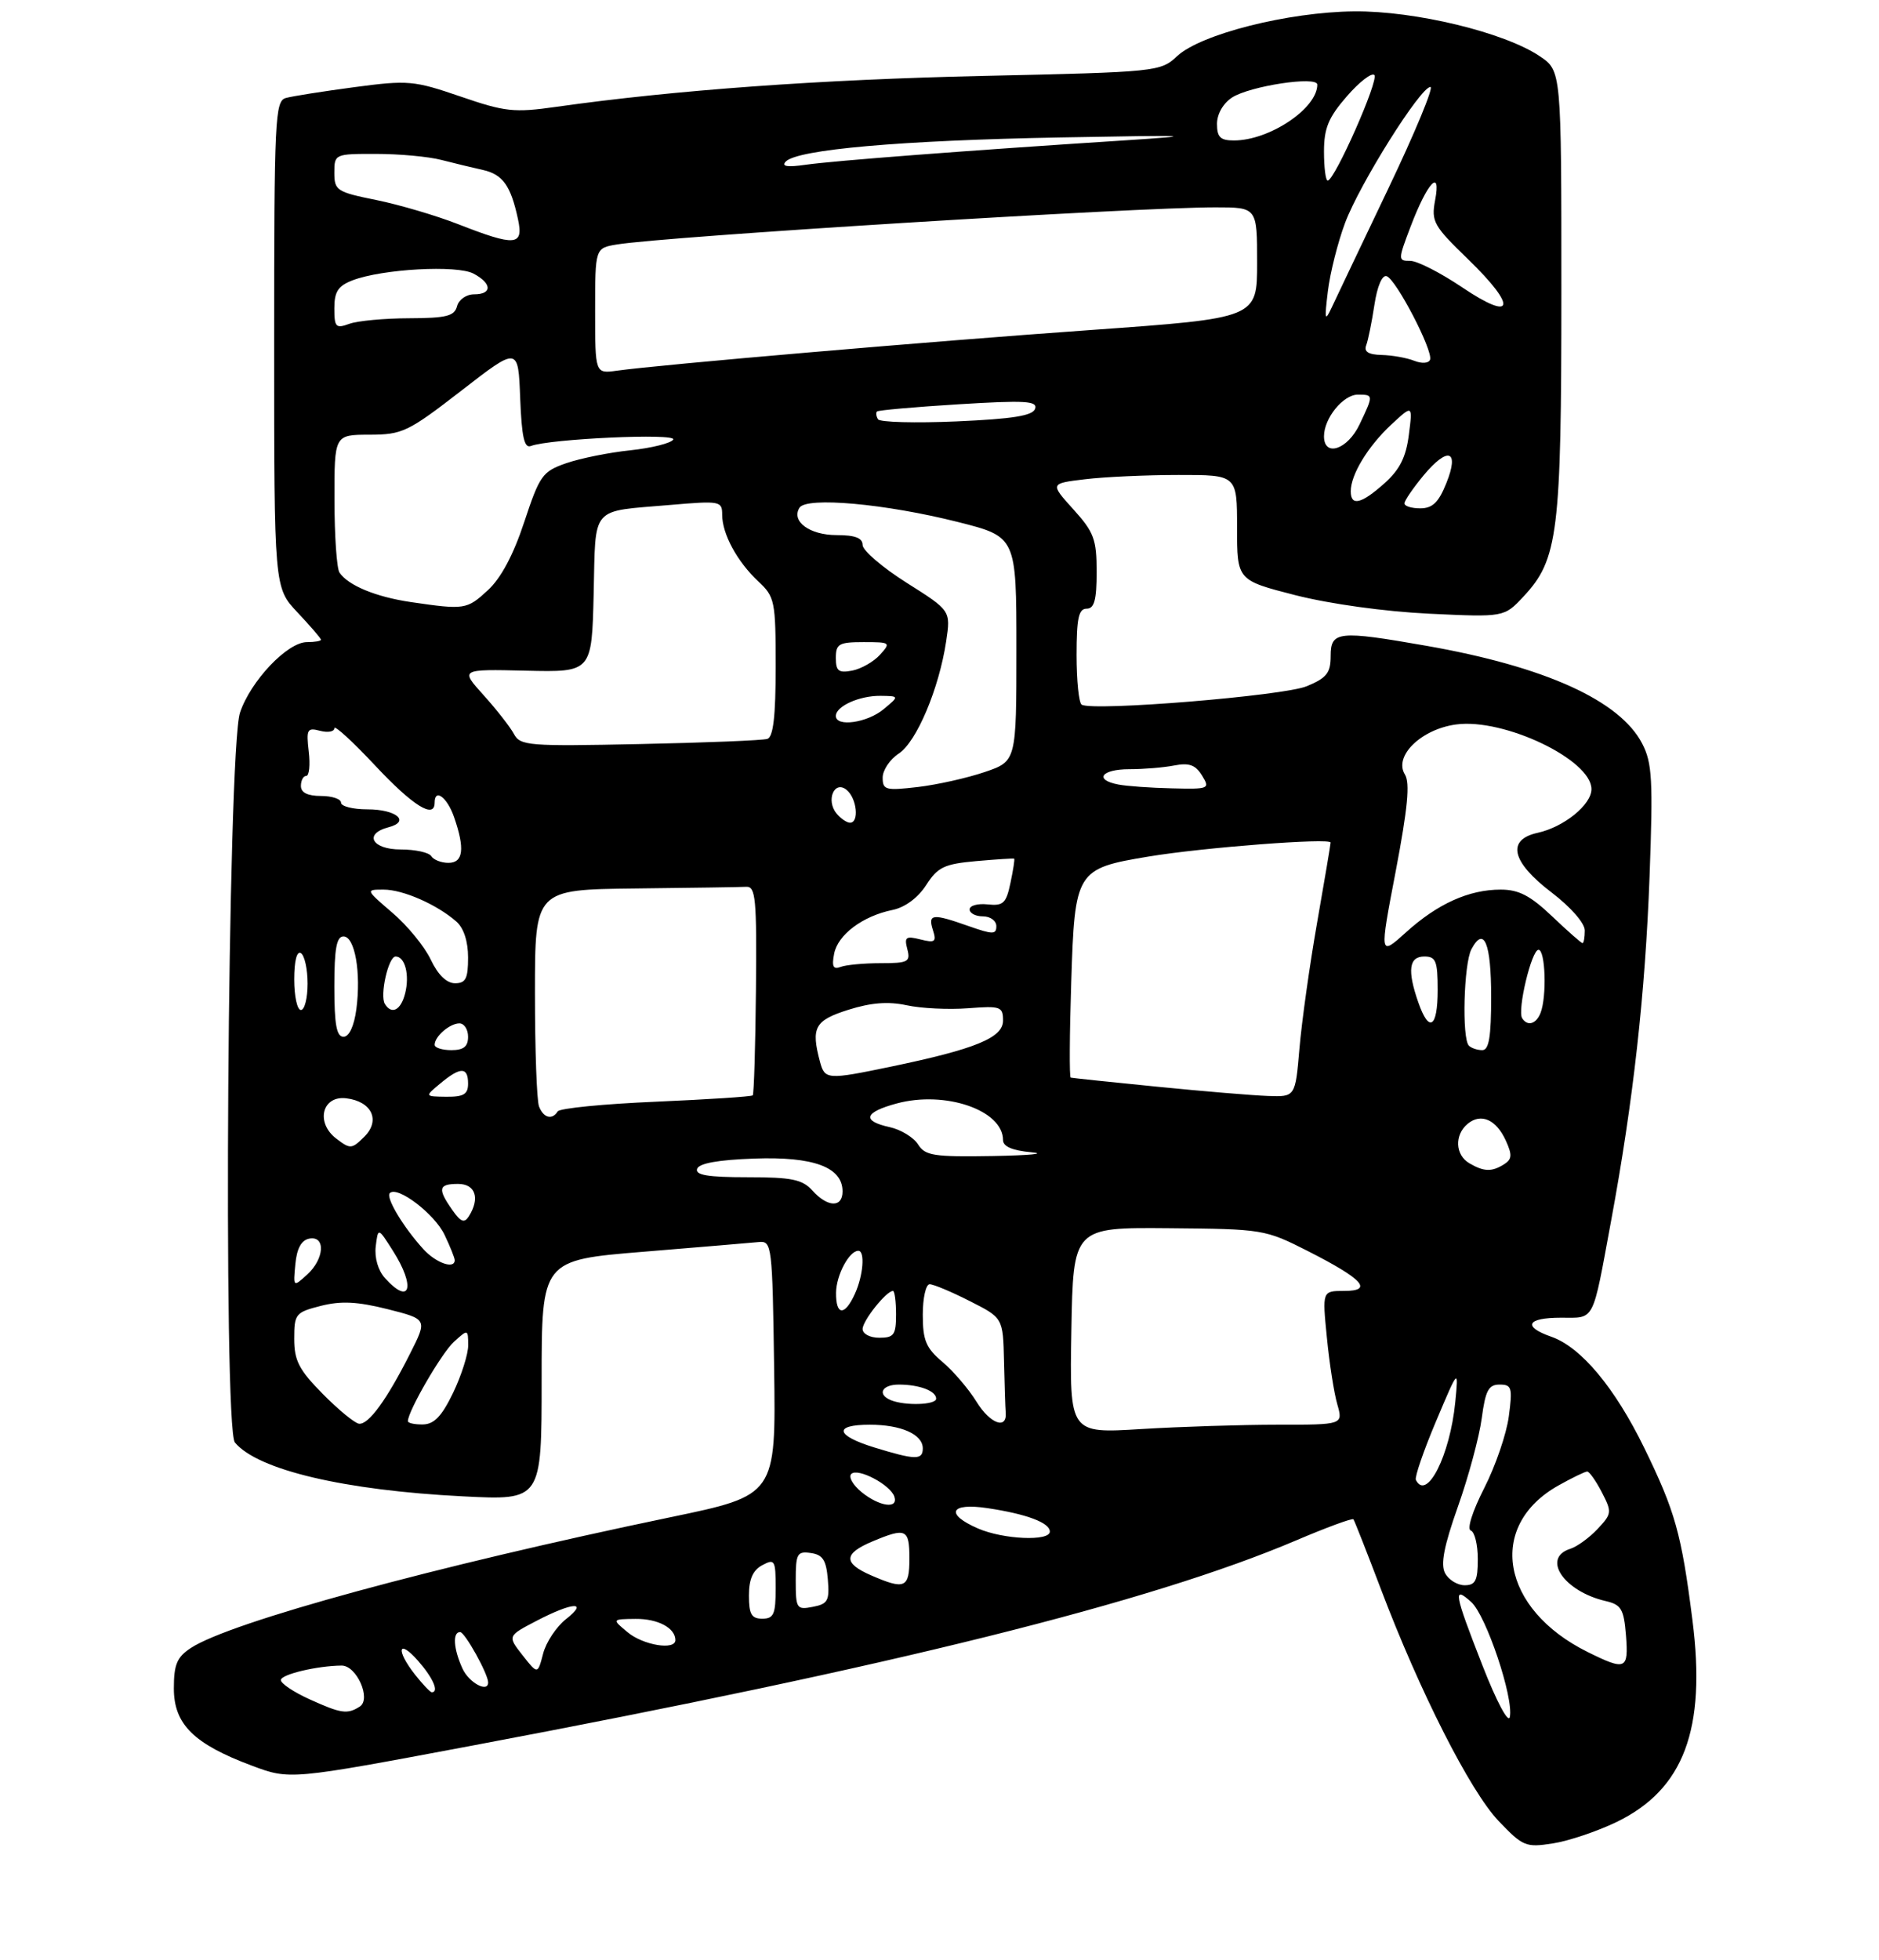 <?xml version="1.0" encoding="UTF-8" standalone="no"?>
<!DOCTYPE svg PUBLIC "-//W3C//DTD SVG 1.1//EN" "http://www.w3.org/Graphics/SVG/1.1/DTD/svg11.dtd" >
<svg xmlns="http://www.w3.org/2000/svg" xmlns:xlink="http://www.w3.org/1999/xlink" version="1.1" viewBox="0 0 281 293">
 <g >
 <path fill="currentColor"
d=" M 241.77 272.39 C 251.81 267.52 255.18 258.55 253.10 242.21 C 251.46 229.29 250.52 225.95 245.91 216.50 C 241.50 207.46 236.44 201.40 232.00 199.85 C 227.65 198.33 228.32 197.00 233.43 197.00 C 238.57 197.00 238.09 197.94 240.94 182.50 C 244.25 164.63 246.04 148.56 246.69 130.99 C 247.22 116.61 247.08 114.05 245.59 111.18 C 242.26 104.73 231.04 99.65 213.26 96.54 C 200.15 94.24 199.00 94.37 199.00 98.05 C 199.00 100.60 198.42 101.35 195.43 102.59 C 191.99 104.03 163.41 106.37 161.76 105.35 C 161.34 105.09 161.00 101.76 161.00 97.94 C 161.00 92.44 161.31 91.00 162.50 91.00 C 163.65 91.00 164.00 89.72 164.00 85.50 C 164.00 80.63 163.61 79.57 160.51 76.14 C 157.02 72.28 157.02 72.28 162.26 71.65 C 165.14 71.30 171.44 71.01 176.25 71.01 C 185.00 71.00 185.00 71.00 185.00 78.88 C 185.00 86.75 185.00 86.75 193.75 88.99 C 198.92 90.30 207.09 91.43 213.72 91.75 C 224.94 92.28 224.94 92.28 227.83 89.19 C 233.02 83.63 233.50 79.75 233.50 43.54 C 233.50 10.58 233.50 10.58 230.27 8.41 C 224.99 4.84 211.60 1.61 202.50 1.70 C 192.62 1.80 179.58 5.10 176.04 8.39 C 173.54 10.72 173.10 10.77 147.00 11.35 C 122.64 11.89 100.86 13.47 83.21 15.97 C 76.87 16.87 75.56 16.73 68.87 14.43 C 61.89 12.04 61.05 11.96 53.00 13.03 C 48.33 13.65 43.71 14.38 42.75 14.65 C 41.12 15.10 41.00 17.72 41.00 51.50 C 41.00 87.86 41.00 87.86 44.50 91.57 C 46.42 93.61 48.00 95.44 48.00 95.64 C 48.00 95.84 47.06 96.00 45.90 96.00 C 42.98 96.00 37.47 101.81 35.89 106.55 C 34.04 112.14 33.33 213.49 35.13 215.66 C 38.54 219.76 51.50 222.82 69.25 223.71 C 81.00 224.31 81.00 224.31 81.00 206.35 C 81.00 188.39 81.00 188.39 96.25 187.14 C 104.64 186.45 112.40 185.80 113.50 185.69 C 115.43 185.51 115.51 186.18 115.77 204.53 C 116.04 223.55 116.04 223.55 100.27 226.83 C 65.00 234.17 34.49 242.48 28.54 246.38 C 26.46 247.75 26.00 248.84 26.00 252.43 C 26.00 257.78 28.98 260.73 37.66 263.97 C 43.35 266.10 43.35 266.10 70.43 261.01 C 133.54 249.14 172.03 239.56 193.80 230.31 C 198.37 228.36 202.24 226.94 202.40 227.14 C 202.56 227.34 204.39 232.00 206.48 237.50 C 212.32 252.92 219.85 267.76 224.09 272.22 C 227.74 276.05 228.17 276.23 232.22 275.60 C 234.57 275.24 238.87 273.79 241.77 272.39 Z  M 221.70 249.00 C 217.43 238.07 217.25 237.01 220.03 239.52 C 222.26 241.54 226.39 253.85 225.79 256.70 C 225.58 257.72 223.80 254.38 221.70 249.00 Z  M 46.25 254.03 C 43.91 252.97 42.00 251.68 42.00 251.18 C 42.00 250.33 47.42 249.04 51.09 249.01 C 53.34 249.00 55.56 254.03 53.80 255.14 C 51.94 256.33 51.01 256.19 46.25 254.03 Z  M 62.07 250.37 C 59.15 246.65 59.54 244.91 62.53 248.31 C 64.76 250.84 65.70 253.00 64.57 253.00 C 64.34 253.00 63.21 251.81 62.07 250.37 Z  M 69.16 249.45 C 67.81 246.49 67.65 244.00 68.81 244.00 C 69.52 244.00 73.00 250.26 73.00 251.53 C 73.00 253.13 70.12 251.57 69.16 249.45 Z  M 78.15 247.47 C 75.89 244.59 75.89 244.59 80.20 242.34 C 85.62 239.51 88.10 239.35 84.65 242.06 C 83.20 243.20 81.66 245.52 81.22 247.23 C 80.41 250.34 80.41 250.34 78.15 247.47 Z  M 237.43 246.98 C 224.47 240.57 222.28 228.14 233.05 222.09 C 235.10 220.94 237.04 220.00 237.36 220.00 C 237.68 220.00 238.67 221.40 239.55 223.10 C 241.08 226.06 241.05 226.31 238.92 228.58 C 237.69 229.89 235.85 231.23 234.84 231.55 C 230.49 232.93 233.88 237.93 240.15 239.37 C 242.46 239.91 242.84 240.57 243.16 244.49 C 243.56 249.62 243.14 249.81 237.43 246.98 Z  M 93.86 244.03 C 91.50 242.07 91.50 242.07 95.05 242.03 C 98.39 242.00 101.00 243.39 101.00 245.20 C 101.00 246.76 96.19 245.97 93.86 244.03 Z  M 112.00 238.54 C 112.00 236.09 112.59 234.75 114.00 234.00 C 115.86 233.00 116.00 233.24 116.00 237.46 C 116.00 241.33 115.71 242.00 114.00 242.00 C 112.38 242.00 112.00 241.33 112.00 238.54 Z  M 119.00 236.29 C 119.00 232.27 119.21 231.89 121.25 232.18 C 123.04 232.43 123.56 233.24 123.80 236.12 C 124.07 239.32 123.80 239.80 121.55 240.23 C 119.13 240.70 119.00 240.50 119.00 236.29 Z  M 130.25 235.51 C 126.08 233.70 126.14 232.26 130.47 230.45 C 135.50 228.34 136.00 228.57 136.00 233.00 C 136.00 237.43 135.33 237.72 130.25 235.51 Z  M 216.11 235.20 C 215.41 233.89 215.93 231.17 218.03 225.24 C 219.62 220.75 221.22 214.81 221.59 212.04 C 222.14 207.88 222.61 207.00 224.26 207.00 C 226.08 207.00 226.21 207.45 225.64 211.75 C 225.30 214.36 223.64 219.19 221.96 222.48 C 220.20 225.93 219.35 228.62 219.95 228.82 C 220.53 229.01 221.00 230.93 221.00 233.08 C 221.00 236.31 220.65 237.00 219.04 237.00 C 217.95 237.00 216.64 236.19 216.11 235.20 Z  M 146.25 228.51 C 141.28 226.35 142.07 224.63 147.66 225.47 C 153.53 226.35 157.00 227.65 157.00 228.98 C 157.00 230.46 150.05 230.16 146.25 228.51 Z  M 128.86 223.09 C 127.56 222.03 126.86 220.81 127.31 220.36 C 128.27 219.40 133.16 221.97 133.75 223.75 C 134.38 225.64 131.53 225.25 128.86 223.09 Z  M 211.74 221.25 C 211.54 220.84 212.89 216.90 214.75 212.50 C 218.13 204.50 218.13 204.50 217.63 209.64 C 216.84 217.61 213.36 224.49 211.74 221.25 Z  M 130.75 216.40 C 124.93 214.61 124.60 213.00 130.07 213.00 C 134.77 213.00 138.00 214.44 138.00 216.54 C 138.00 218.31 136.90 218.29 130.75 216.40 Z  M 160.22 198.90 C 160.50 183.50 160.50 183.50 174.79 183.62 C 188.86 183.74 189.19 183.80 195.55 187.02 C 203.84 191.23 205.45 193.00 200.99 193.00 C 197.74 193.00 197.74 193.00 198.43 199.95 C 198.80 203.77 199.50 208.27 199.99 209.95 C 200.86 213.00 200.86 213.00 191.09 213.00 C 185.71 213.00 176.50 213.29 170.63 213.65 C 159.95 214.31 159.95 214.31 160.22 198.90 Z  M 48.25 208.38 C 44.71 204.79 44.00 203.42 44.00 200.16 C 44.00 196.43 44.19 196.20 47.99 195.23 C 51.00 194.47 53.44 194.59 57.95 195.72 C 63.92 197.23 63.92 197.23 61.33 202.36 C 57.84 209.28 55.11 213.03 53.68 212.85 C 53.03 212.76 50.59 210.75 48.25 208.38 Z  M 61.00 212.47 C 61.00 210.97 66.06 202.25 67.89 200.60 C 69.98 198.71 70.00 198.71 70.02 201.10 C 70.03 202.42 69.01 205.62 67.77 208.21 C 66.08 211.72 64.93 212.93 63.25 212.96 C 62.01 212.98 61.00 212.76 61.00 212.47 Z  M 146.05 209.59 C 144.86 207.66 142.56 204.97 140.94 203.61 C 138.48 201.53 138.00 200.39 138.00 196.56 C 138.00 194.05 138.46 192.00 139.03 192.00 C 139.60 192.00 142.30 193.13 145.03 194.52 C 150.00 197.03 150.00 197.03 150.15 203.52 C 150.23 207.08 150.34 210.53 150.40 211.17 C 150.62 213.79 148.08 212.87 146.05 209.59 Z  M 133.25 209.34 C 131.13 208.48 131.87 207.00 134.42 207.00 C 137.48 207.00 140.00 207.95 140.00 209.11 C 140.00 210.04 135.39 210.20 133.25 209.34 Z  M 129.00 198.69 C 129.00 197.45 132.55 193.00 133.54 193.00 C 133.79 193.00 134.00 194.57 134.00 196.50 C 134.00 199.57 133.69 200.00 131.50 200.00 C 130.10 200.00 129.00 199.42 129.00 198.69 Z  M 125.03 193.25 C 125.06 190.63 127.00 187.00 128.36 187.00 C 129.39 187.00 129.10 190.70 127.84 193.45 C 126.32 196.79 124.99 196.70 125.03 193.25 Z  M 57.58 191.09 C 56.54 189.94 55.99 188.04 56.19 186.34 C 56.54 183.50 56.54 183.50 58.76 187.00 C 62.19 192.39 61.36 195.27 57.58 191.09 Z  M 44.17 188.99 C 44.39 186.64 45.07 185.41 46.25 185.18 C 48.73 184.71 48.52 188.22 45.92 190.57 C 43.85 192.45 43.84 192.44 44.17 188.99 Z  M 63.31 186.75 C 60.28 183.42 57.65 179.02 58.30 178.37 C 59.43 177.24 65.00 181.49 66.48 184.61 C 67.32 186.36 68.00 188.07 68.00 188.40 C 68.00 189.81 65.19 188.82 63.31 186.75 Z  M 67.63 180.88 C 65.41 177.72 65.57 177.00 68.50 177.00 C 71.11 177.00 71.82 179.15 70.11 181.85 C 69.44 182.91 68.90 182.70 67.63 180.88 Z  M 121.50 178.00 C 119.98 176.32 118.42 176.00 111.76 176.00 C 105.86 176.00 103.94 175.68 104.25 174.75 C 104.52 173.92 107.40 173.40 112.80 173.21 C 121.68 172.89 126.00 174.50 126.00 178.12 C 126.00 180.58 123.78 180.52 121.50 178.00 Z  M 219.75 173.92 C 217.61 172.67 217.48 169.68 219.49 168.01 C 221.48 166.36 223.76 167.37 225.20 170.54 C 226.16 172.66 226.12 173.31 224.94 174.06 C 223.10 175.22 221.93 175.19 219.75 173.92 Z  M 137.29 171.09 C 136.63 170.04 134.72 168.88 133.05 168.51 C 128.84 167.59 129.23 166.28 134.11 164.97 C 141.37 163.01 150.00 165.99 150.00 170.44 C 150.00 171.41 151.39 172.01 154.25 172.27 C 156.59 172.48 154.00 172.73 148.49 172.83 C 139.61 172.98 138.35 172.78 137.29 171.09 Z  M 50.27 170.21 C 47.16 167.82 48.18 163.76 51.78 164.20 C 55.60 164.66 56.94 167.50 54.49 169.94 C 52.60 171.81 52.39 171.83 50.27 170.21 Z  M 80.61 165.42 C 80.27 164.55 80.00 156.90 80.00 148.42 C 80.00 133.00 80.00 133.00 95.00 132.83 C 103.25 132.74 110.72 132.63 111.60 132.58 C 113.01 132.51 113.18 134.36 113.05 147.96 C 112.97 156.47 112.75 163.58 112.57 163.76 C 112.38 163.95 105.86 164.37 98.08 164.71 C 90.30 165.04 83.69 165.69 83.40 166.16 C 82.58 167.49 81.27 167.14 80.61 165.42 Z  M 65.86 161.97 C 68.86 159.47 70.00 159.48 70.00 162.00 C 70.00 163.60 69.34 163.99 66.75 163.97 C 63.50 163.93 63.50 163.93 65.86 161.97 Z  M 173.00 162.46 C 166.12 161.78 160.33 161.17 160.12 161.11 C 159.91 161.05 159.95 154.63 160.20 146.85 C 160.73 130.18 160.92 129.86 171.75 128.06 C 179.92 126.70 199.00 125.24 198.99 125.97 C 198.98 126.26 198.07 131.68 196.96 138.00 C 195.85 144.32 194.67 152.76 194.33 156.75 C 193.71 164.00 193.71 164.00 189.60 163.85 C 187.35 163.77 179.88 163.15 173.00 162.46 Z  M 122.63 158.75 C 121.26 153.62 121.83 152.56 126.86 150.97 C 130.28 149.89 132.83 149.70 135.59 150.29 C 137.74 150.76 141.86 150.96 144.75 150.74 C 149.65 150.36 150.00 150.49 150.00 152.59 C 150.00 155.15 145.88 156.84 133.18 159.48 C 123.73 161.44 123.35 161.42 122.63 158.75 Z  M 65.00 156.20 C 65.00 154.95 67.26 153.00 68.70 153.00 C 69.42 153.00 70.00 153.90 70.00 155.00 C 70.00 156.47 69.33 157.00 67.50 157.00 C 66.12 157.00 65.00 156.64 65.00 156.20 Z  M 219.67 156.33 C 218.60 155.27 218.90 144.06 220.05 141.91 C 221.93 138.38 223.00 140.97 223.00 149.06 C 223.00 155.01 222.67 157.00 221.67 157.00 C 220.93 157.00 220.03 156.70 219.67 156.33 Z  M 50.00 147.50 C 50.00 141.82 50.33 140.00 51.37 140.00 C 53.07 140.00 54.02 145.40 53.29 150.89 C 52.95 153.43 52.21 155.00 51.37 155.00 C 50.33 155.00 50.00 153.18 50.00 147.50 Z  M 212.10 149.85 C 210.43 145.07 210.71 143.00 213.00 143.00 C 214.73 143.00 215.00 143.67 215.00 148.00 C 215.00 153.68 213.72 154.50 212.10 149.85 Z  M 227.63 152.22 C 226.89 151.01 229.04 142.00 230.08 142.00 C 231.11 142.00 231.34 148.96 230.39 151.42 C 229.74 153.11 228.42 153.49 227.63 152.22 Z  M 44.00 146.44 C 44.00 143.66 44.39 142.12 45.00 142.50 C 45.55 142.84 46.00 144.89 46.00 147.06 C 46.00 149.23 45.55 151.00 45.00 151.00 C 44.45 151.00 44.00 148.95 44.00 146.44 Z  M 57.56 150.10 C 56.77 148.82 58.08 143.00 59.16 143.00 C 60.57 143.00 61.28 145.75 60.59 148.50 C 59.96 151.03 58.58 151.75 57.56 150.10 Z  M 64.42 143.47 C 63.50 141.52 60.92 138.37 58.69 136.47 C 54.66 133.01 54.65 133.00 57.37 133.00 C 60.27 133.00 65.35 135.23 68.25 137.78 C 69.35 138.74 70.00 140.74 70.00 143.15 C 70.00 146.30 69.65 147.00 68.05 147.00 C 66.79 147.00 65.49 145.73 64.42 143.47 Z  M 124.74 142.60 C 125.28 139.75 129.01 136.95 133.48 136.04 C 135.34 135.66 137.27 134.23 138.50 132.33 C 140.24 129.63 141.20 129.17 146.00 128.74 C 149.03 128.47 151.58 128.31 151.67 128.38 C 151.77 128.45 151.52 130.09 151.11 132.01 C 150.47 135.06 150.03 135.46 147.69 135.21 C 146.21 135.05 145.00 135.39 145.00 135.96 C 145.00 136.53 145.90 137.00 147.00 137.00 C 148.10 137.00 149.00 137.66 149.00 138.46 C 149.00 139.73 148.49 139.73 144.87 138.46 C 139.44 136.54 138.74 136.61 139.51 139.04 C 140.08 140.81 139.83 141.00 137.65 140.45 C 135.47 139.90 135.21 140.09 135.69 141.91 C 136.18 143.80 135.81 144.00 131.70 144.00 C 129.20 144.00 126.51 144.25 125.71 144.56 C 124.61 144.98 124.37 144.50 124.74 142.60 Z  M 208.73 130.23 C 210.52 120.83 210.88 117.05 210.10 115.79 C 208.39 113.05 212.53 109.01 217.76 108.31 C 224.93 107.34 238.00 113.59 238.00 117.98 C 238.00 120.31 233.88 123.65 229.95 124.51 C 225.27 125.54 226.03 128.85 232.00 133.40 C 234.90 135.61 237.00 138.01 237.00 139.11 C 237.00 140.15 236.85 141.00 236.66 141.00 C 236.48 141.00 234.43 139.20 232.12 137.00 C 228.86 133.90 227.13 133.00 224.43 133.00 C 219.67 133.00 214.99 135.11 210.26 139.39 C 206.29 142.97 206.29 142.97 208.73 130.23 Z  M 64.50 128.00 C 64.16 127.45 62.11 127.00 59.94 127.00 C 55.63 127.00 54.34 124.67 58.10 123.68 C 61.42 122.82 59.28 121.00 54.94 121.00 C 52.77 121.00 51.00 120.55 51.00 120.00 C 51.00 119.45 49.65 119.00 48.00 119.00 C 46.00 119.00 45.00 118.50 45.00 117.50 C 45.00 116.67 45.36 116.00 45.80 116.00 C 46.24 116.00 46.41 114.36 46.17 112.35 C 45.79 109.03 45.94 108.75 47.87 109.26 C 49.04 109.56 50.00 109.39 50.00 108.87 C 50.00 108.35 52.75 110.87 56.11 114.46 C 61.74 120.47 65.00 122.51 65.00 120.00 C 65.00 117.80 66.87 119.19 67.90 122.15 C 69.55 126.88 69.29 129.00 67.06 129.00 C 65.99 129.00 64.84 128.55 64.50 128.00 Z  M 125.11 121.63 C 123.47 119.65 124.78 116.58 126.62 118.10 C 128.14 119.36 128.52 123.00 127.12 123.00 C 126.64 123.00 125.73 122.38 125.11 121.63 Z  M 132.00 116.25 C 132.00 115.14 133.09 113.52 134.42 112.65 C 137.08 110.90 140.43 102.96 141.50 95.86 C 142.18 91.29 142.18 91.29 135.59 87.13 C 131.97 84.84 129.00 82.30 129.00 81.48 C 129.00 80.43 127.88 80.00 125.12 80.00 C 121.08 80.00 118.29 77.95 119.56 75.91 C 120.59 74.24 132.42 75.31 143.25 78.04 C 152.00 80.25 152.00 80.25 152.00 97.03 C 152.00 113.81 152.00 113.81 147.27 115.42 C 144.66 116.31 140.16 117.32 137.27 117.66 C 132.44 118.22 132.00 118.11 132.00 116.25 Z  M 167.25 117.29 C 163.57 116.59 164.69 115.00 168.88 115.00 C 171.01 115.00 174.04 114.75 175.62 114.44 C 177.83 114.01 178.79 114.36 179.76 115.94 C 180.98 117.93 180.83 118.00 175.26 117.86 C 172.09 117.79 168.49 117.53 167.25 117.29 Z  M 76.85 109.72 C 76.29 108.68 74.25 106.07 72.32 103.93 C 68.81 100.04 68.81 100.04 78.65 100.27 C 88.50 100.50 88.50 100.50 88.78 88.81 C 89.10 75.42 88.15 76.53 100.25 75.49 C 107.70 74.85 108.00 74.91 108.00 76.96 C 108.00 79.84 110.25 83.97 113.40 86.92 C 115.88 89.23 116.00 89.85 116.00 99.71 C 116.00 107.11 115.64 110.18 114.75 110.47 C 114.06 110.69 105.48 111.04 95.68 111.24 C 79.00 111.59 77.80 111.50 76.85 109.72 Z  M 125.00 107.04 C 125.00 105.58 128.52 104.00 131.68 104.03 C 134.50 104.07 134.50 104.07 132.14 106.03 C 129.69 108.07 125.00 108.73 125.00 107.04 Z  M 125.00 98.36 C 125.00 96.26 125.45 96.00 129.15 96.00 C 133.17 96.00 133.25 96.06 131.60 97.89 C 130.65 98.94 128.78 100.00 127.44 100.26 C 125.41 100.64 125.00 100.33 125.00 98.36 Z  M 61.43 90.01 C 56.20 89.24 52.05 87.52 50.77 85.60 C 50.36 85.00 50.02 80.11 50.02 74.75 C 50.00 65.00 50.00 65.00 55.25 64.99 C 60.18 64.98 61.01 64.58 69.00 58.40 C 77.50 51.81 77.50 51.81 77.79 59.50 C 78.02 65.31 78.40 67.06 79.39 66.68 C 82.21 65.60 101.28 64.73 100.68 65.72 C 100.34 66.26 97.46 66.98 94.28 67.32 C 91.10 67.65 86.78 68.52 84.68 69.25 C 81.12 70.49 80.71 71.06 78.40 78.04 C 76.78 82.95 74.92 86.44 72.95 88.25 C 69.81 91.14 69.50 91.19 61.43 90.01 Z  M 210.03 75.25 C 210.04 74.84 211.32 72.98 212.86 71.11 C 216.54 66.68 218.30 67.27 216.29 72.25 C 215.14 75.12 214.22 76.00 212.39 76.00 C 211.08 76.00 210.01 75.66 210.03 75.25 Z  M 202.00 73.45 C 202.00 70.96 204.57 66.74 208.04 63.50 C 211.27 60.50 211.27 60.50 210.69 65.00 C 210.27 68.34 209.33 70.21 207.05 72.25 C 203.58 75.35 202.00 75.73 202.00 73.45 Z  M 198.00 65.22 C 198.00 62.53 200.87 59.00 203.06 59.00 C 205.42 59.00 205.42 59.05 203.31 63.47 C 201.52 67.23 198.00 68.39 198.00 65.22 Z  M 131.30 62.68 C 131.03 62.23 130.96 61.71 131.15 61.52 C 131.34 61.33 136.85 60.84 143.38 60.44 C 153.32 59.83 155.19 59.94 154.80 61.11 C 154.46 62.15 151.48 62.63 143.07 63.00 C 136.87 63.27 131.58 63.13 131.30 62.68 Z  M 89.00 46.48 C 89.00 37.09 89.00 37.09 92.25 36.55 C 99.52 35.35 169.56 31.00 181.75 31.00 C 188.00 31.00 188.00 31.00 188.00 39.28 C 188.00 47.56 188.00 47.56 163.25 49.33 C 139.10 51.04 98.75 54.51 92.25 55.42 C 89.00 55.87 89.00 55.87 89.00 46.48 Z  M 211.50 53.94 C 210.40 53.50 208.21 53.11 206.64 53.07 C 204.65 53.02 203.95 52.59 204.31 51.63 C 204.60 50.87 205.15 48.15 205.54 45.58 C 205.96 42.80 206.70 41.06 207.37 41.29 C 208.78 41.75 214.36 52.48 213.86 53.78 C 213.66 54.32 212.64 54.39 211.50 53.94 Z  M 50.00 46.09 C 50.00 43.59 50.56 42.74 52.75 41.90 C 57.19 40.21 68.37 39.59 70.82 40.91 C 73.59 42.38 73.63 44.00 70.91 44.00 C 69.74 44.00 68.61 44.79 68.35 45.78 C 67.96 47.26 66.76 47.56 61.19 47.58 C 57.51 47.59 53.49 47.96 52.25 48.41 C 50.22 49.15 50.00 48.93 50.00 46.09 Z  M 198.58 43.54 C 198.91 40.81 200.07 36.22 201.15 33.33 C 203.34 27.48 212.43 13.00 213.92 13.00 C 214.44 13.00 211.60 19.86 207.59 28.25 C 203.59 36.64 199.78 44.62 199.14 46.00 C 198.13 48.16 198.06 47.82 198.58 43.54 Z  M 218.65 42.95 C 215.43 40.78 211.95 39.00 210.90 39.00 C 209.05 39.00 209.05 38.88 210.97 33.83 C 213.47 27.26 215.54 25.05 214.62 29.93 C 214.02 33.12 214.38 33.76 219.55 38.76 C 226.95 45.93 226.46 48.21 218.65 42.95 Z  M 68.50 33.51 C 65.20 32.22 59.69 30.60 56.25 29.90 C 50.36 28.71 50.00 28.47 50.00 25.82 C 50.00 23.03 50.06 23.00 56.25 23.01 C 59.69 23.01 64.08 23.41 66.00 23.91 C 67.92 24.40 70.72 25.08 72.22 25.41 C 75.19 26.08 76.39 27.76 77.46 32.75 C 78.33 36.77 77.11 36.88 68.50 33.51 Z  M 198.00 22.67 C 198.00 19.17 198.66 17.57 201.40 14.42 C 203.27 12.26 205.13 10.82 205.53 11.21 C 206.26 11.92 199.59 27.00 198.55 27.00 C 198.25 27.00 198.00 25.05 198.00 22.67 Z  M 117.50 24.16 C 119.23 22.35 134.68 20.99 158.50 20.55 C 178.47 20.18 179.72 20.24 168.00 21.00 C 144.87 22.49 124.67 24.03 120.50 24.63 C 117.73 25.03 116.81 24.88 117.50 24.16 Z  M 182.00 18.52 C 182.00 17.05 182.92 15.45 184.25 14.58 C 186.90 12.86 197.00 11.32 197.00 12.65 C 197.00 16.21 189.85 21.00 184.53 21.00 C 182.50 21.00 182.00 20.51 182.00 18.52 Z "/>
</g>
</svg>
